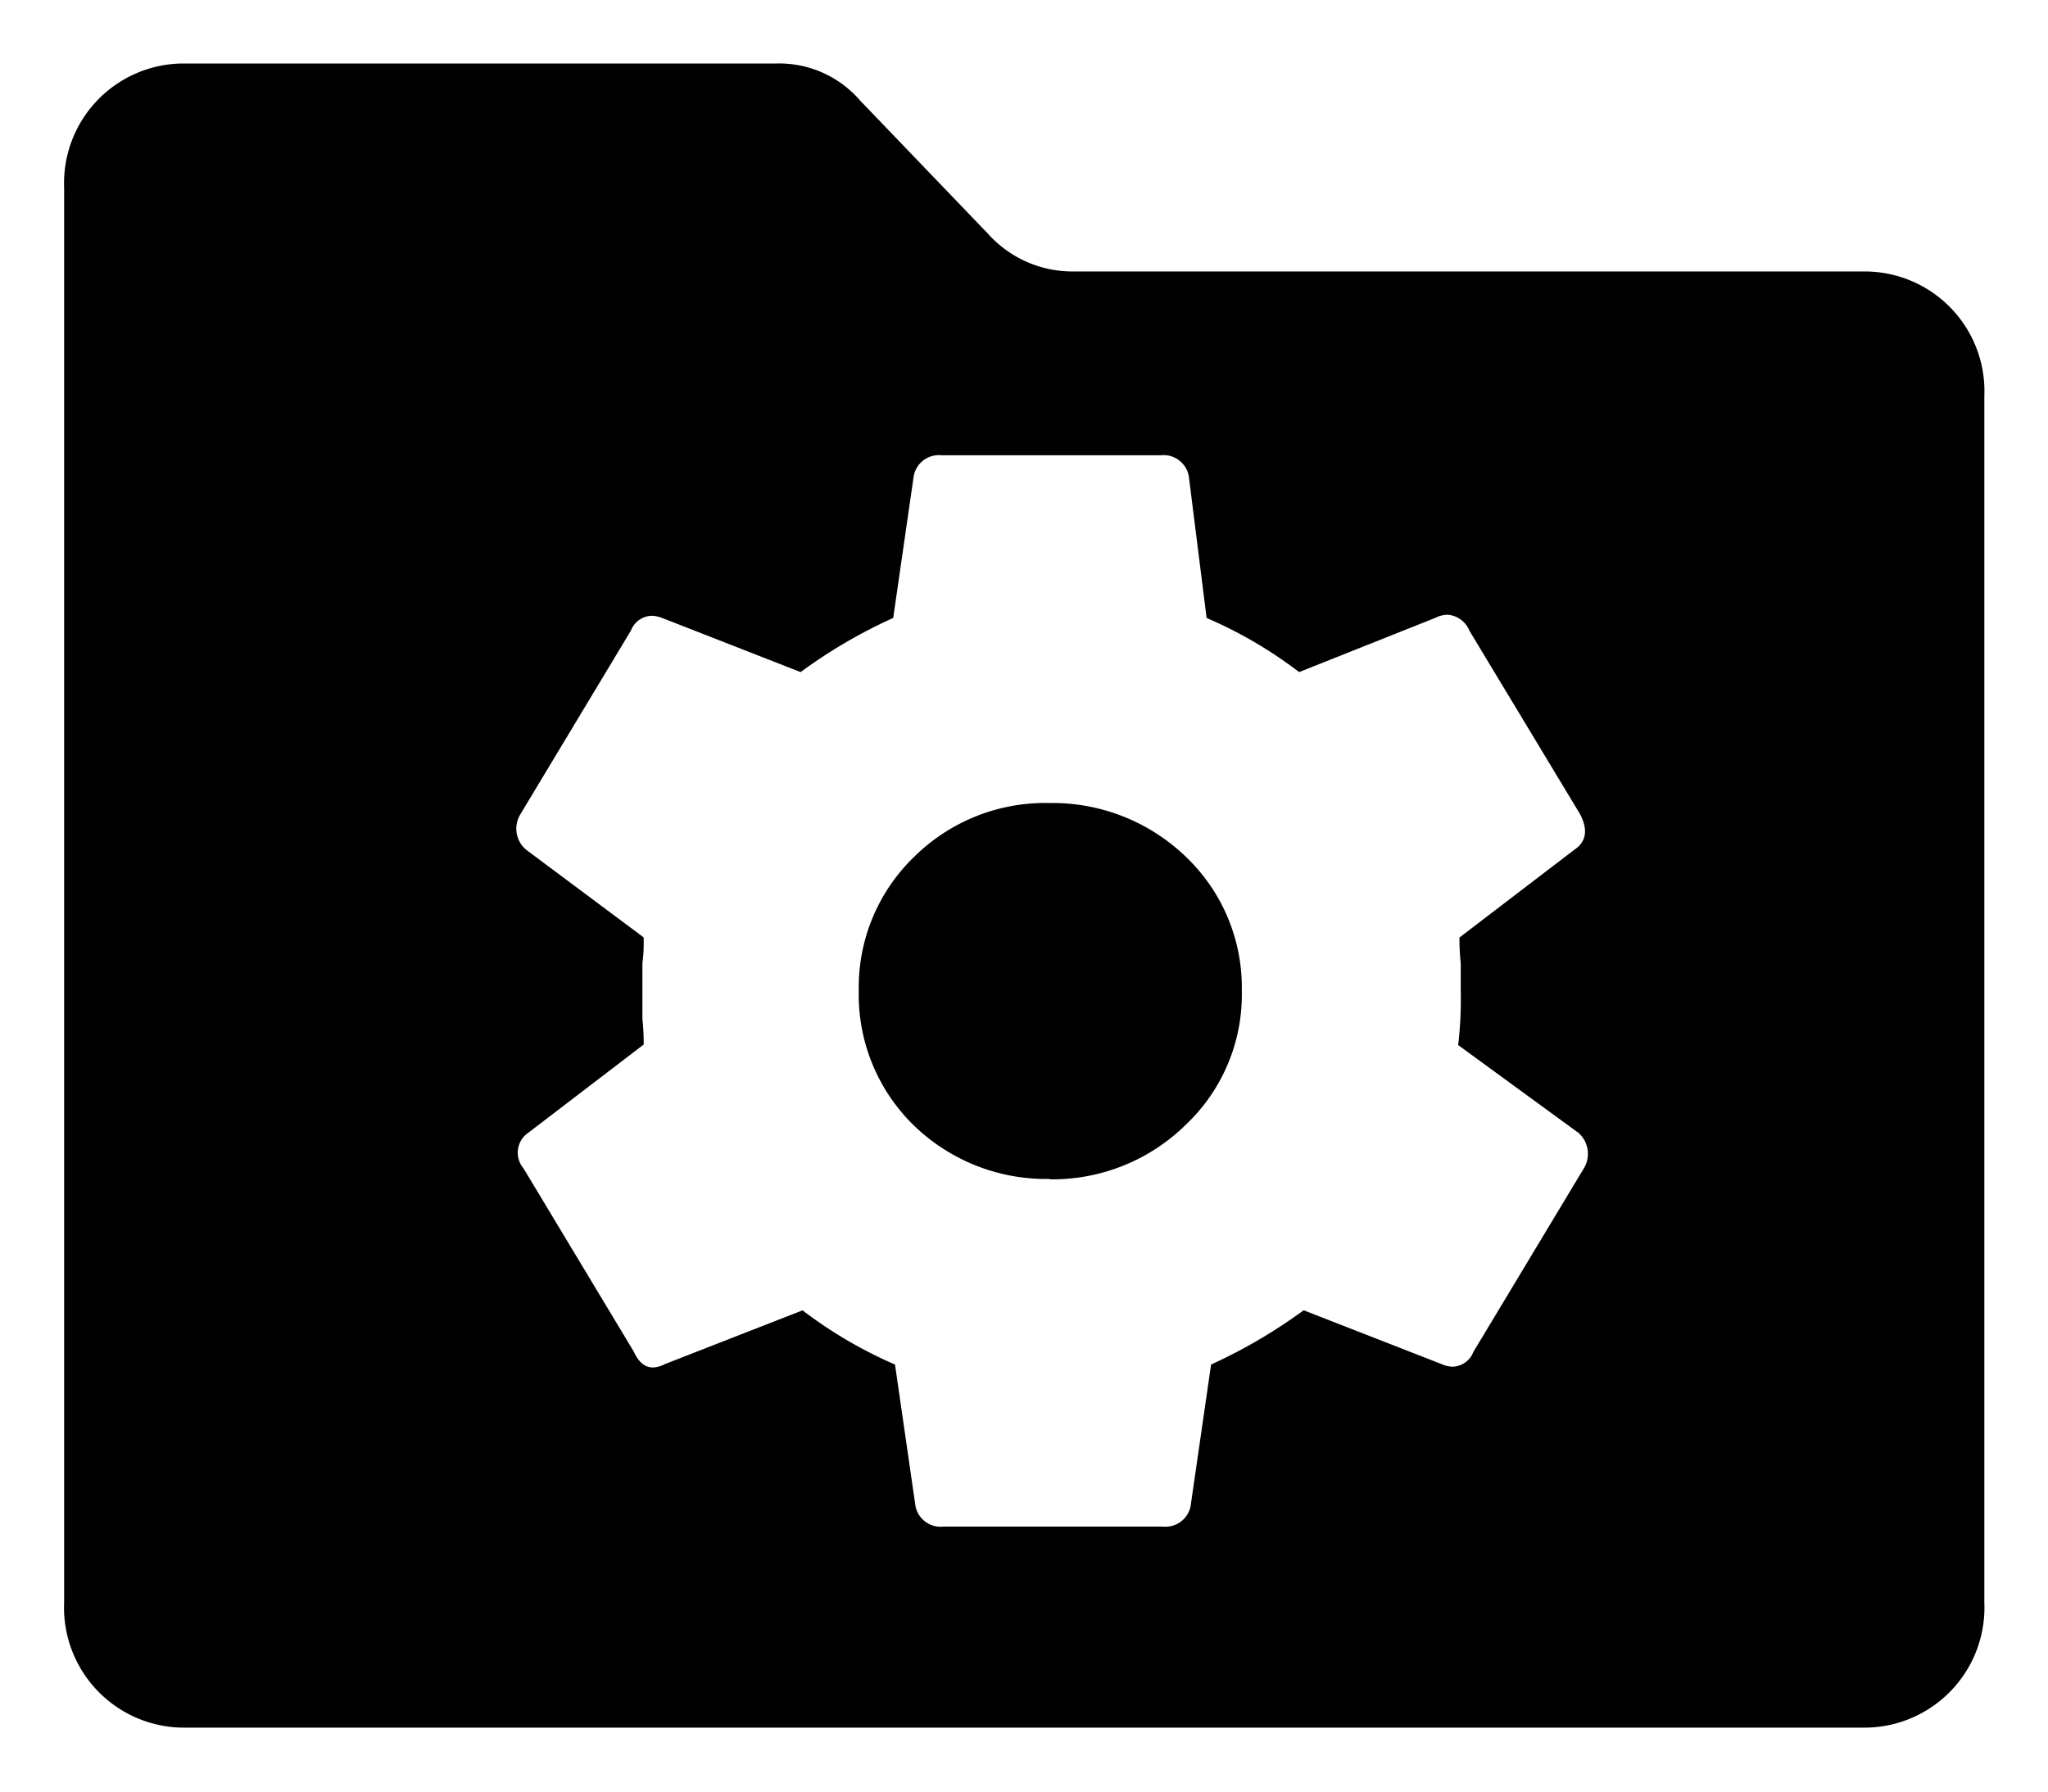 <?xml version="1.0" standalone="no"?><!DOCTYPE svg PUBLIC "-//W3C//DTD SVG 1.1//EN" "http://www.w3.org/Graphics/SVG/1.1/DTD/svg11.dtd"><svg t="1603431837529" class="icon" viewBox="0 0 1170 1024" version="1.1" xmlns="http://www.w3.org/2000/svg" p-id="6010" xmlns:xlink="http://www.w3.org/1999/xlink" width="148.535" height="130"><defs><style type="text/css"></style></defs><path d="M1065.103 987.212H105.172a68.603 68.603 0 0 1-68.53-71.529V107.366a68.384 68.384 0 0 1 68.603-71.09h338.408a60.997 60.997 0 0 1 47.686 21.137l73.138 76.209a64.8 64.8 0 0 0 48.125 21.502h452.429a68.384 68.384 0 0 1 68.603 71.09v689.468a68.603 68.603 0 0 1-68.53 71.529z m-606.677-238.502a251.74 251.74 0 0 0 52.879 31.01l11.702 80.89a14.628 14.628 0 0 0 16.017 11.702h125.138a14.628 14.628 0 0 0 16.017-11.702l11.702-80.89a298.767 298.767 0 0 0 52.879-31.01l79.427 31.01a16.237 16.237 0 0 0 5.851 1.243 13.238 13.238 0 0 0 11.702-8.484l62.972-104.66a16.017 16.017 0 0 0-2.852-20.405l-68.823-50.246a220.217 220.217 0 0 0 1.463-31.01v-4.388-4.096-7.314a131.648 131.648 0 0 1-0.731-14.628l65.824-50.319c6.729-4.535 7.679-11.409 2.999-20.332l-63.118-104.66a14.628 14.628 0 0 0-12.287-9.142 16.017 16.017 0 0 0-7.314 1.828l-77.672 30.937a249.765 249.765 0 0 0-52.879-30.937l-10.166-80.963a14.628 14.628 0 0 0-16.017-11.995H538a14.628 14.628 0 0 0-16.017 11.995l-11.702 80.963a291.307 291.307 0 0 0-52.879 30.937l-79.135-30.937a18.284 18.284 0 0 0-5.997-1.243 13.165 13.165 0 0 0-11.848 8.484l-62.972 104.66a15.798 15.798 0 0 0 2.852 20.332l67.433 50.319v2.487c0 2.852 0 6.875-0.731 12.068V582.249a133.037 133.037 0 0 1 0.731 14.628l-65.824 50.319a13.823 13.823 0 0 0-2.852 20.405l62.972 104.66c2.706 6.07 6.436 9.142 10.971 9.142a14.628 14.628 0 0 0 6.582-1.828l79.427-31.01z m141.156-75.039a108.609 108.609 0 0 1-77.965-31.01 104.294 104.294 0 0 1-31.01-76.575 103.563 103.563 0 0 1 31.742-76.575 106.342 106.342 0 0 1 77.306-30.645 109.706 109.706 0 0 1 77.745 30.645A103.197 103.197 0 0 1 709.435 566.085a102.393 102.393 0 0 1-31.961 76.575 108.683 108.683 0 0 1-77.745 31.23z" p-id="6011"></path></svg>